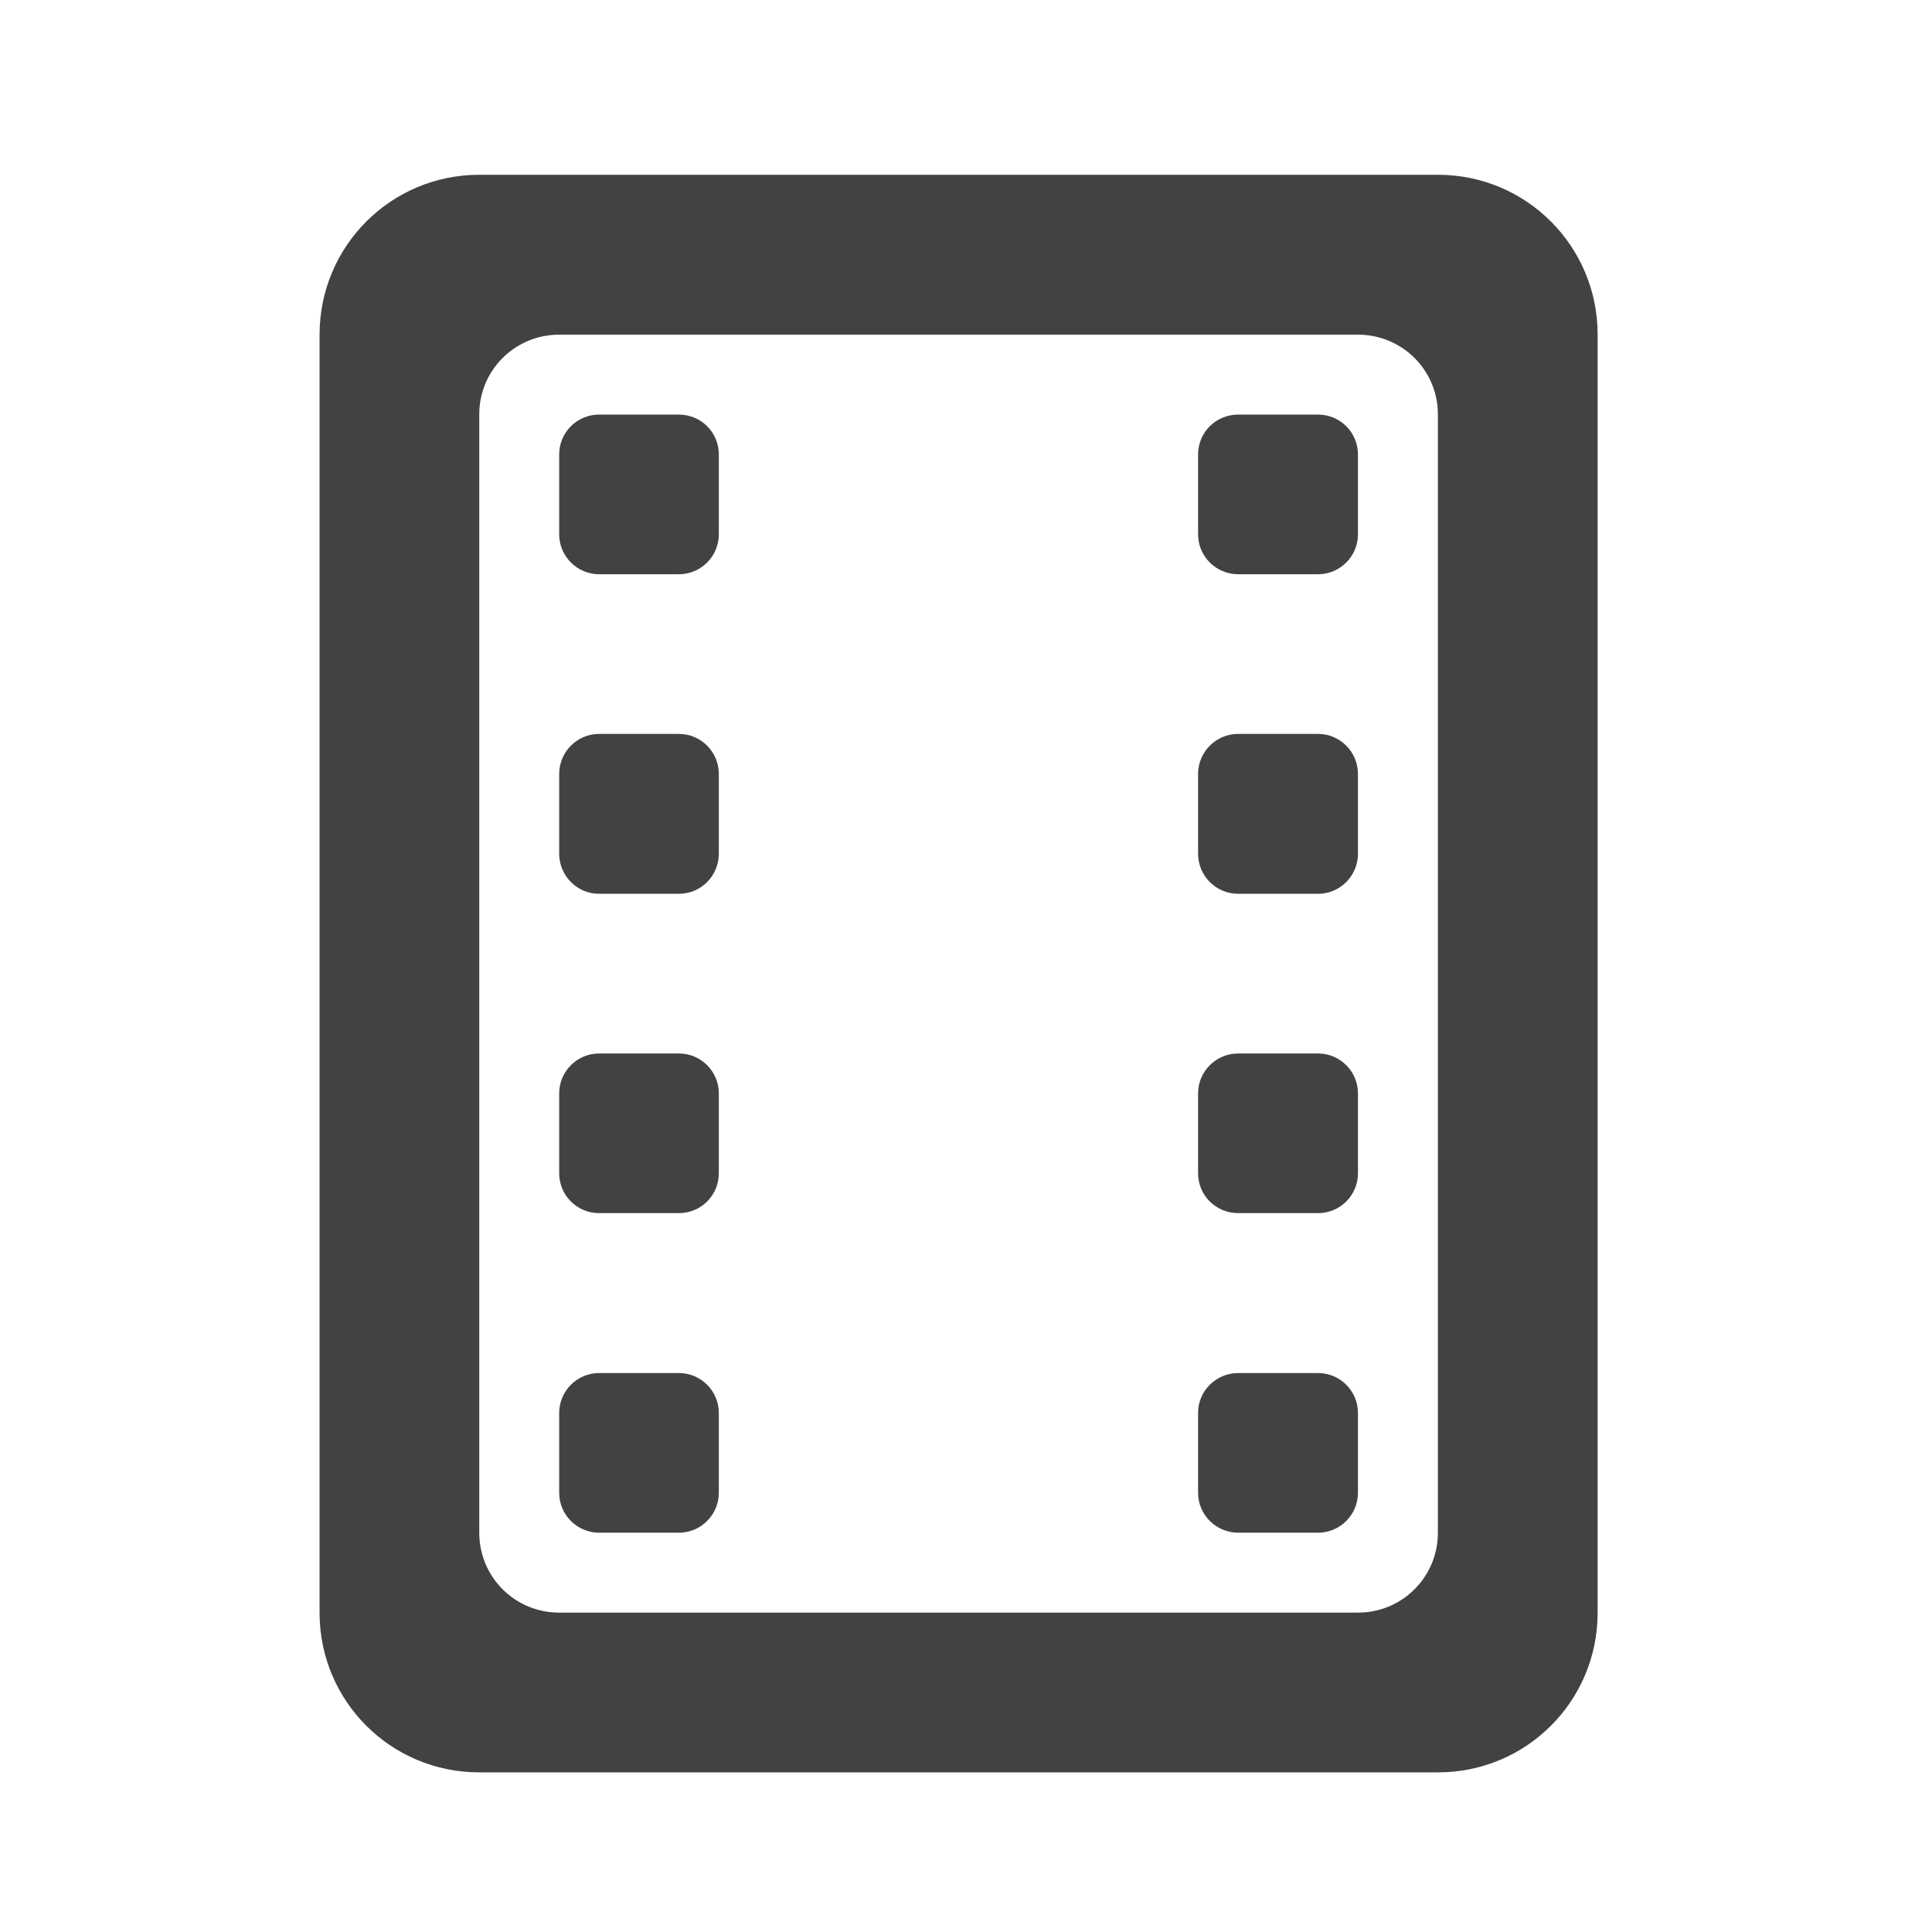 <svg height="32" viewBox="0 0 32 32" width="32" xmlns="http://www.w3.org/2000/svg"><g fill="#424242"><path d="m20.508 22.742h1.324c.363 0 .66.297.66.66v1.324c0 .363-.297.66-.66.66h-1.324c-.367 0-.664-.297-.664-.66v-1.324c0-.363.297-.66.664-.66zm0 0"/><path d="m20.508 17.449h1.324c.363 0 .66.297.66.66v1.324c0 .367-.297.66-.66.66h-1.324c-.367 0-.664-.293-.664-.66v-1.324c0-.363.297-.66.664-.66zm0 0"/><path d="m20.508 12.156h1.324c.363 0 .66.297.66.664v1.32c0 .367-.297.664-.66.664h-1.324c-.367 0-.664-.297-.664-.664v-1.32c0-.367.297-.664.664-.664zm0 0"/><path d="m20.508 6.867h1.324c.363 0 .66.293.66.66v1.324c0 .363-.297.66-.66.66h-1.324c-.367 0-.664-.297-.664-.66v-1.324c0-.367.297-.66.664-.66zm0 0"/><path d="m7.938 2.895c-1.465 0-2.645 1.184-2.645 2.648v21.168c0 1.465 1.18 2.645 2.645 2.645h15.879c1.465 0 2.645-1.18 2.645-2.645v-21.168c0-1.465-1.18-2.648-2.645-2.648zm1.324 2.648h13.23c.734 0 1.324.59 1.324 1.32v18.523c0 .734-.59 1.324-1.324 1.324h-13.23c-.734 0-1.324-.59-1.324-1.324v-18.523c0-.73.59-1.32 1.324-1.32zm0 0"/><path d="m9.922 22.742h1.324c.363 0 .66.297.66.66v1.324c0 .363-.297.66-.66.66h-1.324c-.363 0-.66-.297-.66-.66v-1.324c0-.363.297-.66.66-.66zm0 0"/><path d="m9.922 17.449h1.324c.363 0 .66.297.66.66v1.324c0 .367-.297.66-.66.66h-1.324c-.363 0-.66-.293-.66-.66v-1.324c0-.363.297-.66.66-.66zm0 0"/><path d="m9.922 12.156h1.324c.363 0 .66.297.66.664v1.32c0 .367-.297.664-.66.664h-1.324c-.363 0-.66-.297-.66-.664v-1.32c0-.367.297-.664.66-.664zm0 0"/><path d="m9.922 6.867h1.324c.363 0 .66.293.66.66v1.324c0 .363-.297.66-.66.66h-1.324c-.363 0-.66-.297-.66-.66v-1.324c0-.367.297-.66.66-.66zm0 0"/></g></svg>
